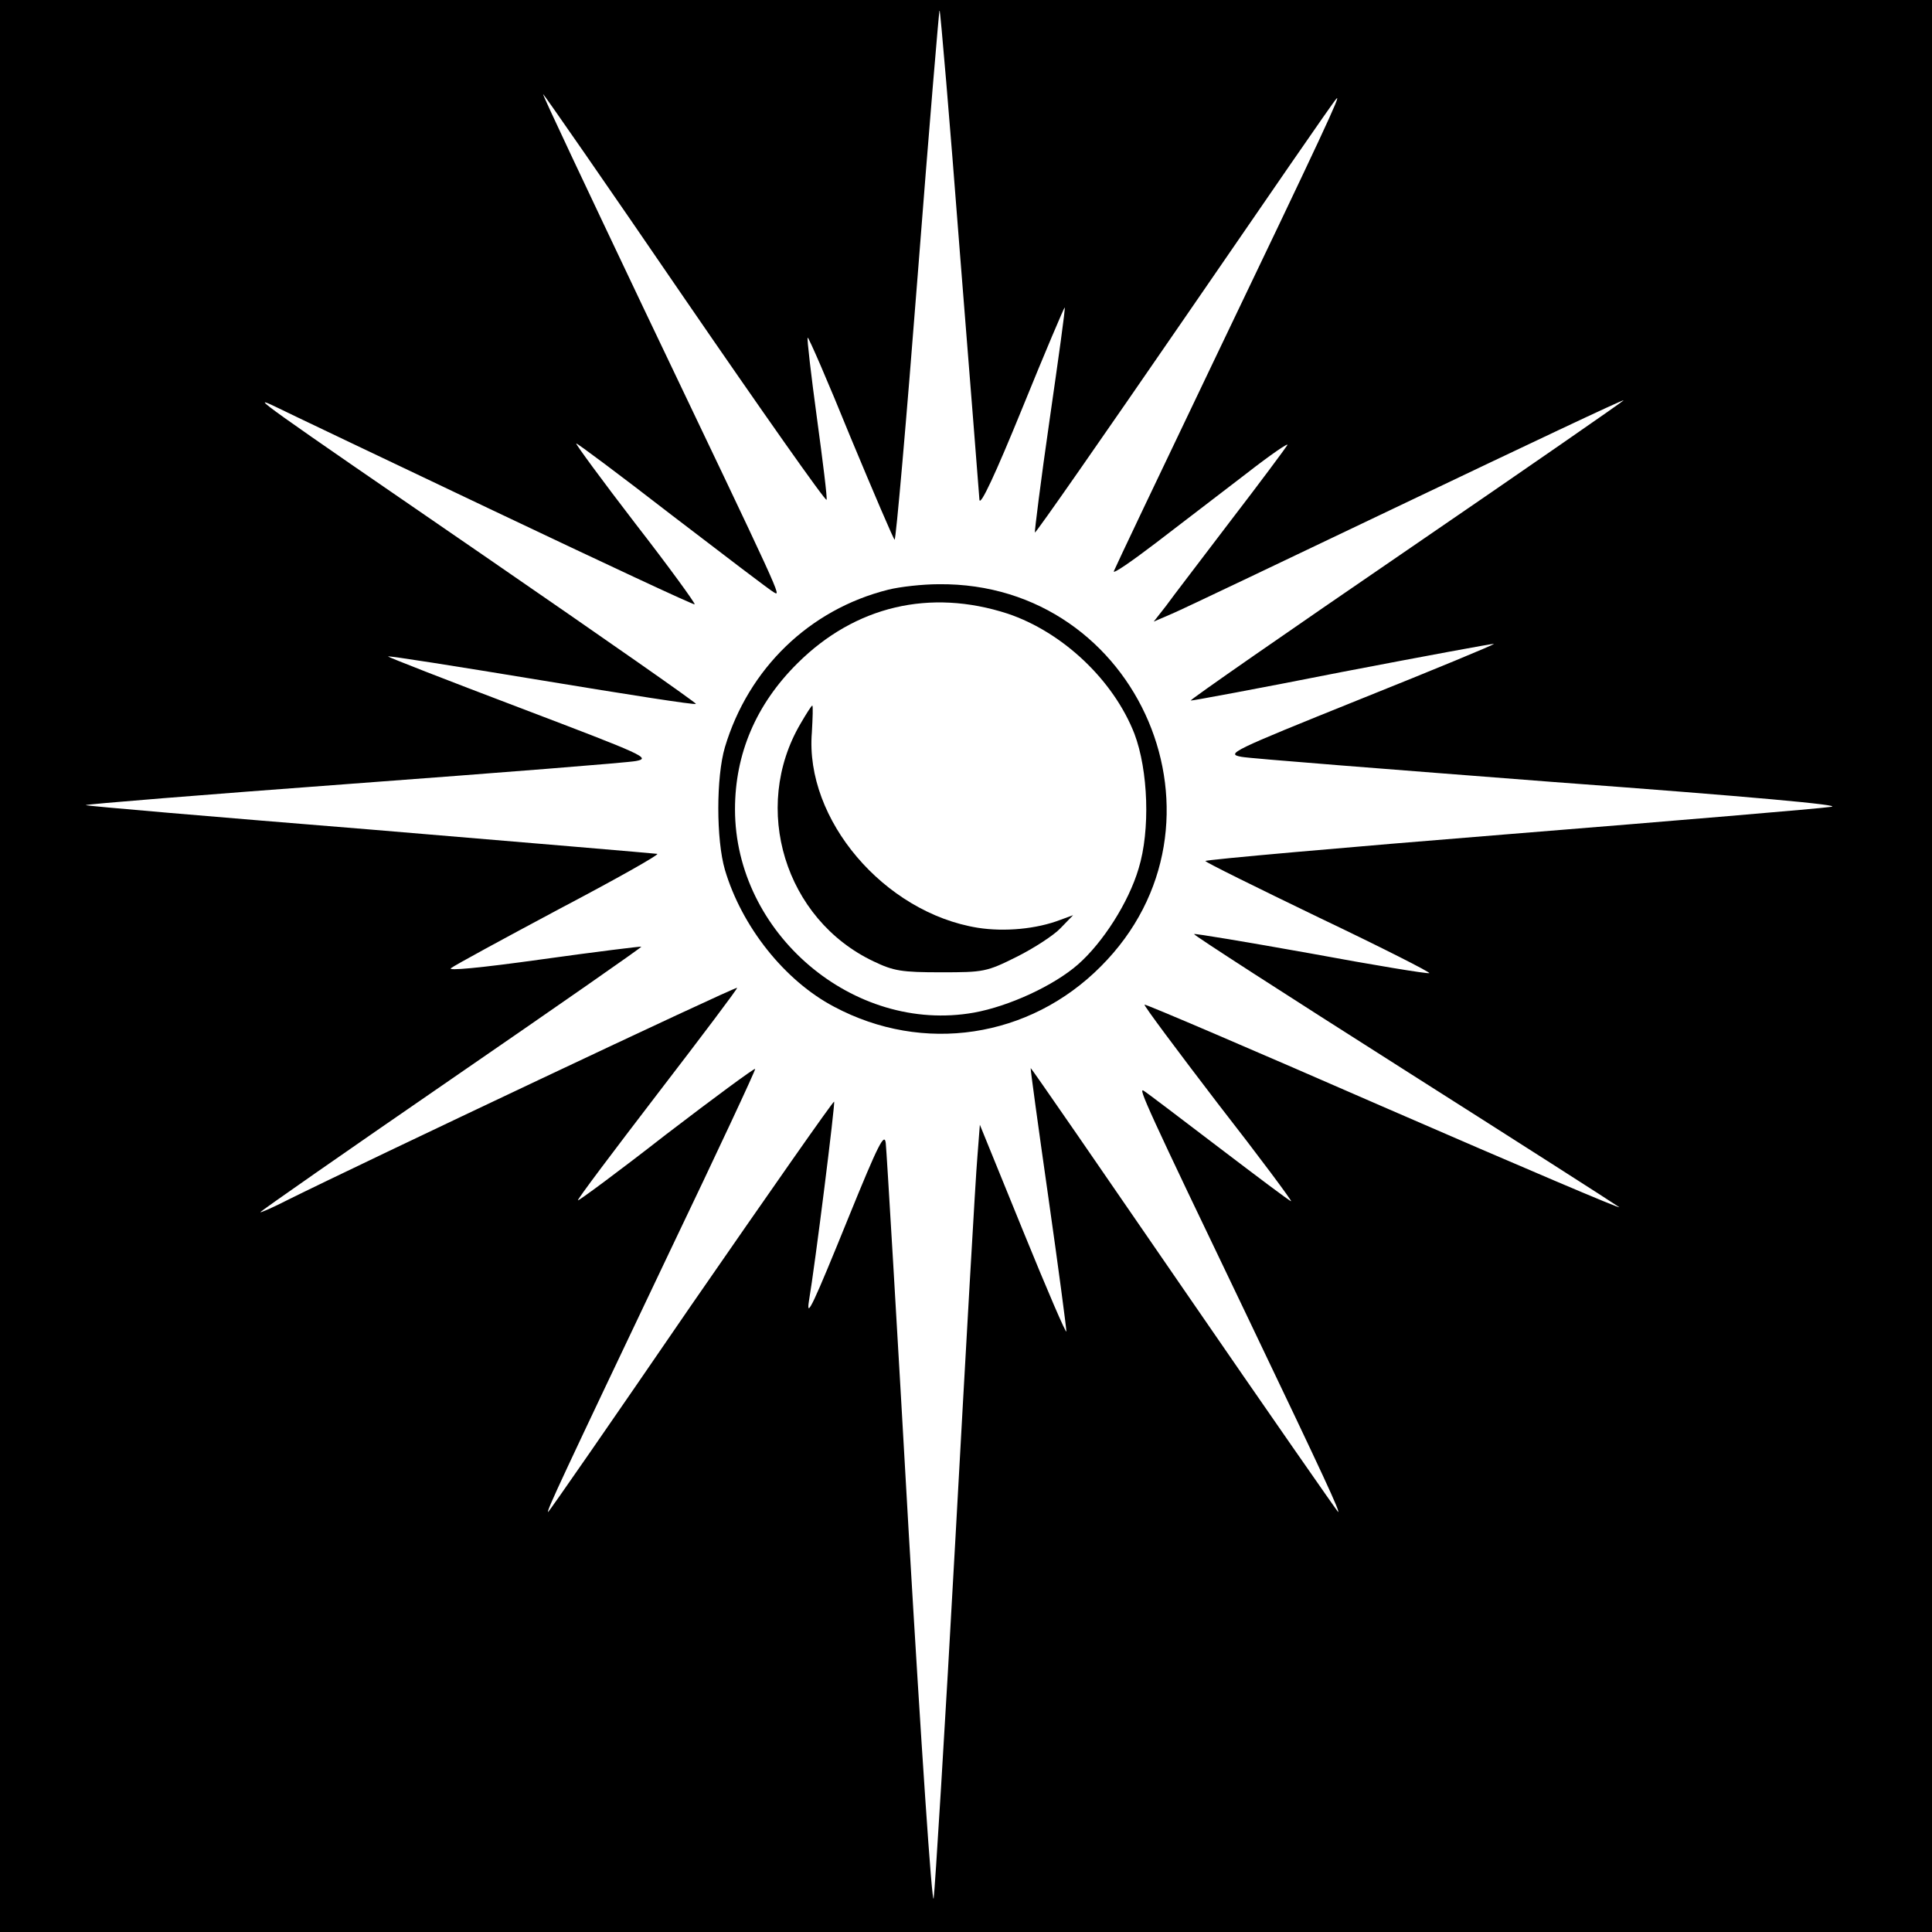 <?xml version="1.0" standalone="no"?>
<!DOCTYPE svg PUBLIC "-//W3C//DTD SVG 20010904//EN"
 "http://www.w3.org/TR/2001/REC-SVG-20010904/DTD/svg10.dtd">
<svg version="1.0" xmlns="http://www.w3.org/2000/svg"
 width="460pt" height="460pt" viewBox="0 0 460 460"
 preserveAspectRatio="xMidYMid meet">
<g transform="translate(0,460) scale(0.1,-0.1)"
fill="#000000" stroke="none">
<path d="M0 2300 l0 -2300 2300 0 2300 0 0 2300 0 2300 -2300 0 -2300 0 0
-2300z m2285 1704 c25 -313 46 -580 47 -594 2 -16 38 61 102 218 54 133 100
241 101 240 2 -2 -15 -122 -36 -268 -21 -145 -36 -266 -35 -268 2 -2 162 228
356 510 194 282 356 518 362 523 12 13 -27 -72 -297 -635 -125 -261 -230 -482
-233 -490 -3 -8 42 23 101 68 59 45 155 119 214 164 59 46 103 76 98 68 -5 -8
-65 -89 -135 -180 -69 -91 -139 -182 -154 -203 l-29 -37 44 19 c24 10 275 130
558 265 283 135 515 245 517 243 1 -1 -231 -162 -516 -357 -285 -195 -517
-356 -515 -358 1 -1 163 29 360 68 198 38 360 68 362 67 1 -2 -142 -61 -319
-132 -308 -124 -320 -130 -282 -137 21 -4 356 -30 744 -60 474 -35 690 -55
660 -59 -25 -4 -370 -33 -767 -65 -398 -32 -723 -61 -723 -64 0 -3 122 -63
271 -135 149 -71 267 -131 262 -132 -4 -2 -132 19 -283 47 -151 27 -276 48
-277 46 -2 -2 220 -145 494 -319 274 -174 507 -323 518 -331 11 -8 -238 98
-553 235 -316 138 -575 249 -577 247 -2 -2 77 -108 175 -236 99 -127 177 -232
174 -232 -3 0 -80 58 -172 128 -92 70 -172 131 -179 135 -14 9 7 -38 247 -538
188 -393 221 -465 216 -465 -1 0 -167 238 -367 529 -200 291 -364 529 -365
528 -1 -1 18 -139 42 -307 24 -168 43 -312 43 -320 0 -8 -46 99 -103 239
l-103 253 -6 -78 c-4 -44 -27 -450 -52 -904 -25 -454 -49 -841 -52 -860 -4
-19 -30 370 -59 865 -28 495 -53 915 -55 933 -3 27 -18 -3 -88 -175 -84 -207
-102 -246 -95 -201 15 88 63 472 60 475 -2 2 -155 -217 -341 -486 -185 -270
-338 -491 -340 -491 -5 0 34 83 289 619 114 238 206 435 204 436 -2 2 -97 -68
-212 -156 -114 -89 -209 -159 -210 -157 -2 2 84 116 189 253 106 138 192 252
190 253 -3 4 -899 -420 -1068 -504 -37 -19 -67 -32 -67 -30 0 2 205 145 455
317 250 172 454 314 452 315 -1 1 -107 -12 -236 -30 -150 -21 -228 -28 -217
-21 9 7 125 70 258 141 133 70 238 129 233 131 -6 1 -313 27 -684 58 -371 30
-676 56 -677 58 -2 2 283 25 634 51 350 26 655 50 676 54 37 7 20 14 -277 127
-174 66 -315 121 -313 122 2 2 166 -24 366 -57 200 -33 365 -59 367 -56 2 2
-223 159 -499 349 -549 377 -564 388 -503 359 22 -11 255 -122 518 -247 263
-125 479 -226 481 -224 2 2 -61 89 -141 192 -80 104 -143 190 -141 191 1 2
104 -75 228 -171 124 -95 233 -178 242 -183 19 -11 25 -25 -311 679 -132 278
-240 506 -238 507 1 1 153 -218 337 -487 184 -268 336 -484 338 -479 2 4 -9
92 -23 195 -14 103 -24 189 -22 191 2 2 48 -104 102 -237 55 -132 102 -242
105 -244 3 -2 28 282 55 630 27 349 51 633 52 631 2 -2 24 -259 48 -572z"/>
<path d="M2115 3196 c-188 -47 -333 -188 -389 -375 -21 -71 -21 -220 0 -292
40 -135 142 -264 260 -326 212 -113 465 -75 635 96 338 338 93 915 -386 910
-38 0 -92 -6 -120 -13z m284 -57 c131 -44 252 -158 302 -286 33 -87 38 -230
10 -321 -24 -81 -85 -176 -144 -228 -58 -51 -165 -100 -248 -115 -287 -51
-569 189 -569 484 0 132 50 250 149 348 137 136 315 178 500 118z"/>
<path d="M1906 2877 c-118 -201 -37 -466 174 -566 48 -23 67 -26 161 -26 101
0 108 1 180 37 40 20 88 51 104 68 l30 31 -30 -11 c-57 -22 -133 -29 -197 -19
-223 36 -412 258 -395 465 2 35 3 64 1 64 -2 0 -14 -19 -28 -43z"/>
</g>
</svg>

